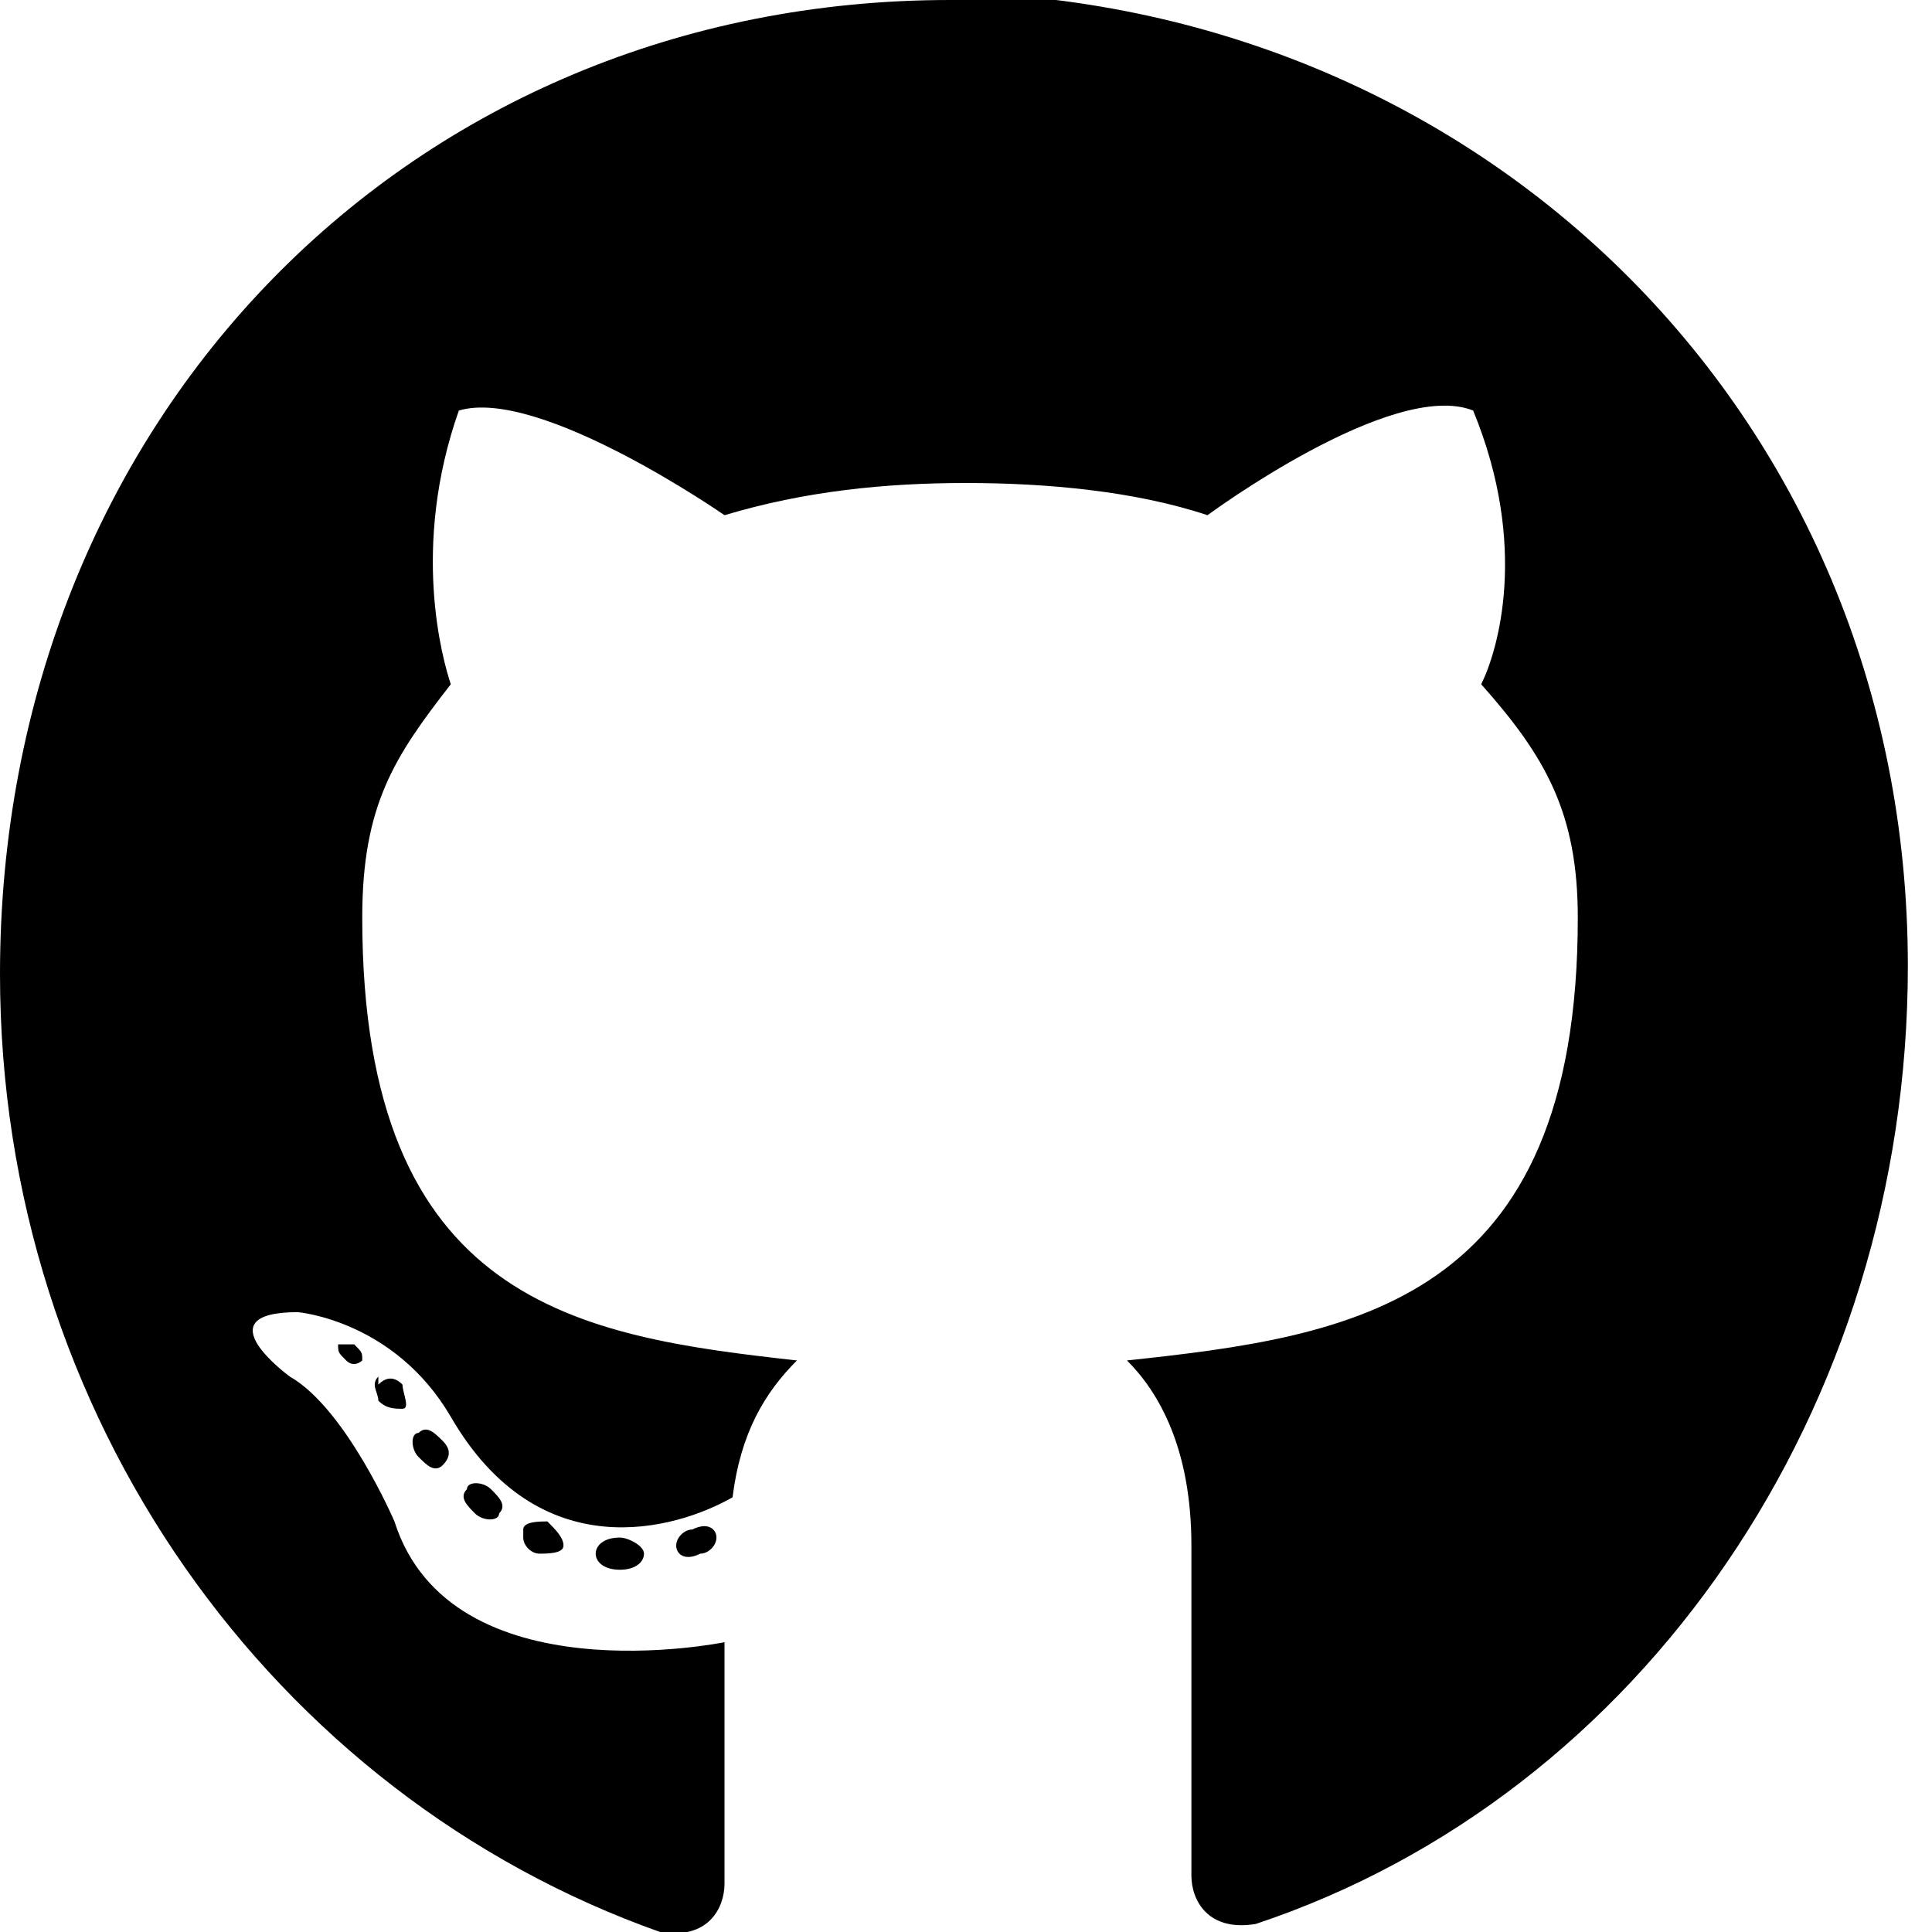 <svg xmlns="http://www.w3.org/2000/svg" viewBox="0 0 24 24"><path d="M8 19.3c0 .1-.1.2-.3.2-.2 0-.3-.1-.3-.2s.1-.2.3-.2c.1 0 .3.1.3.2zm-1.5-.2c0 .1.1.2.2.2s.3 0 .3-.1-.1-.2-.2-.3c-.1 0-.3 0-.3.1zm2.1-.1c-.1 0-.2.1-.2.2s.1.2.3.1c.1 0 .2-.1.2-.2s-.1-.2-.3-.1zm3.2-19C5.1 0 0 5.2 0 12.1 0 17.6 3.4 22.3 8.2 24c.6.1.8-.3.8-.6v-3s-3.4.7-4.1-1.5c0 0-.6-1.4-1.3-1.8 0 0-1.1-.8.1-.8 0 0 1.2.1 1.9 1.3 1.1 1.9 2.8 1.4 3.5 1 .1-.8.4-1.3.8-1.7-2.7-.3-5.4-.7-5.4-5.5 0-1.4.4-2 1.1-2.9-.1-.3-.5-1.7.1-3.4C6.7 4.8 9 6.4 9 6.4c1-.3 2-.4 3-.4s2.1.1 3 .4c0 0 2.3-1.7 3.3-1.3.7 1.7.3 3 .1 3.4.8.9 1.2 1.6 1.2 2.9 0 4.8-2.8 5.2-5.6 5.5.4.4.8 1.1.8 2.3v4.1c0 .3.2.7.8.6 4.8-1.6 8.1-6.4 8.1-11.9 0-6.9-5.4-12.1-12.2-12.1zM4.7 17.1c-.1.1 0 .2 0 .3.1.1.2.1.3.1.1 0 0-.2 0-.3-.1-.1-.2-.1-.3 0zm-.5-.4c0 .1 0 .1.1.2s.2 0 .2 0c0-.1 0-.1-.1-.2h-.2zm1.6 1.8c-.1.1 0 .2.1.3.1.1.3.1.3 0 .1-.1 0-.2-.1-.3-.1-.1-.3-.1-.3 0zm-.6-.7c-.1 0-.1.2 0 .3.1.1.2.2.3.1.1-.1.1-.2 0-.3-.1-.1-.2-.2-.3-.1z"/></svg>